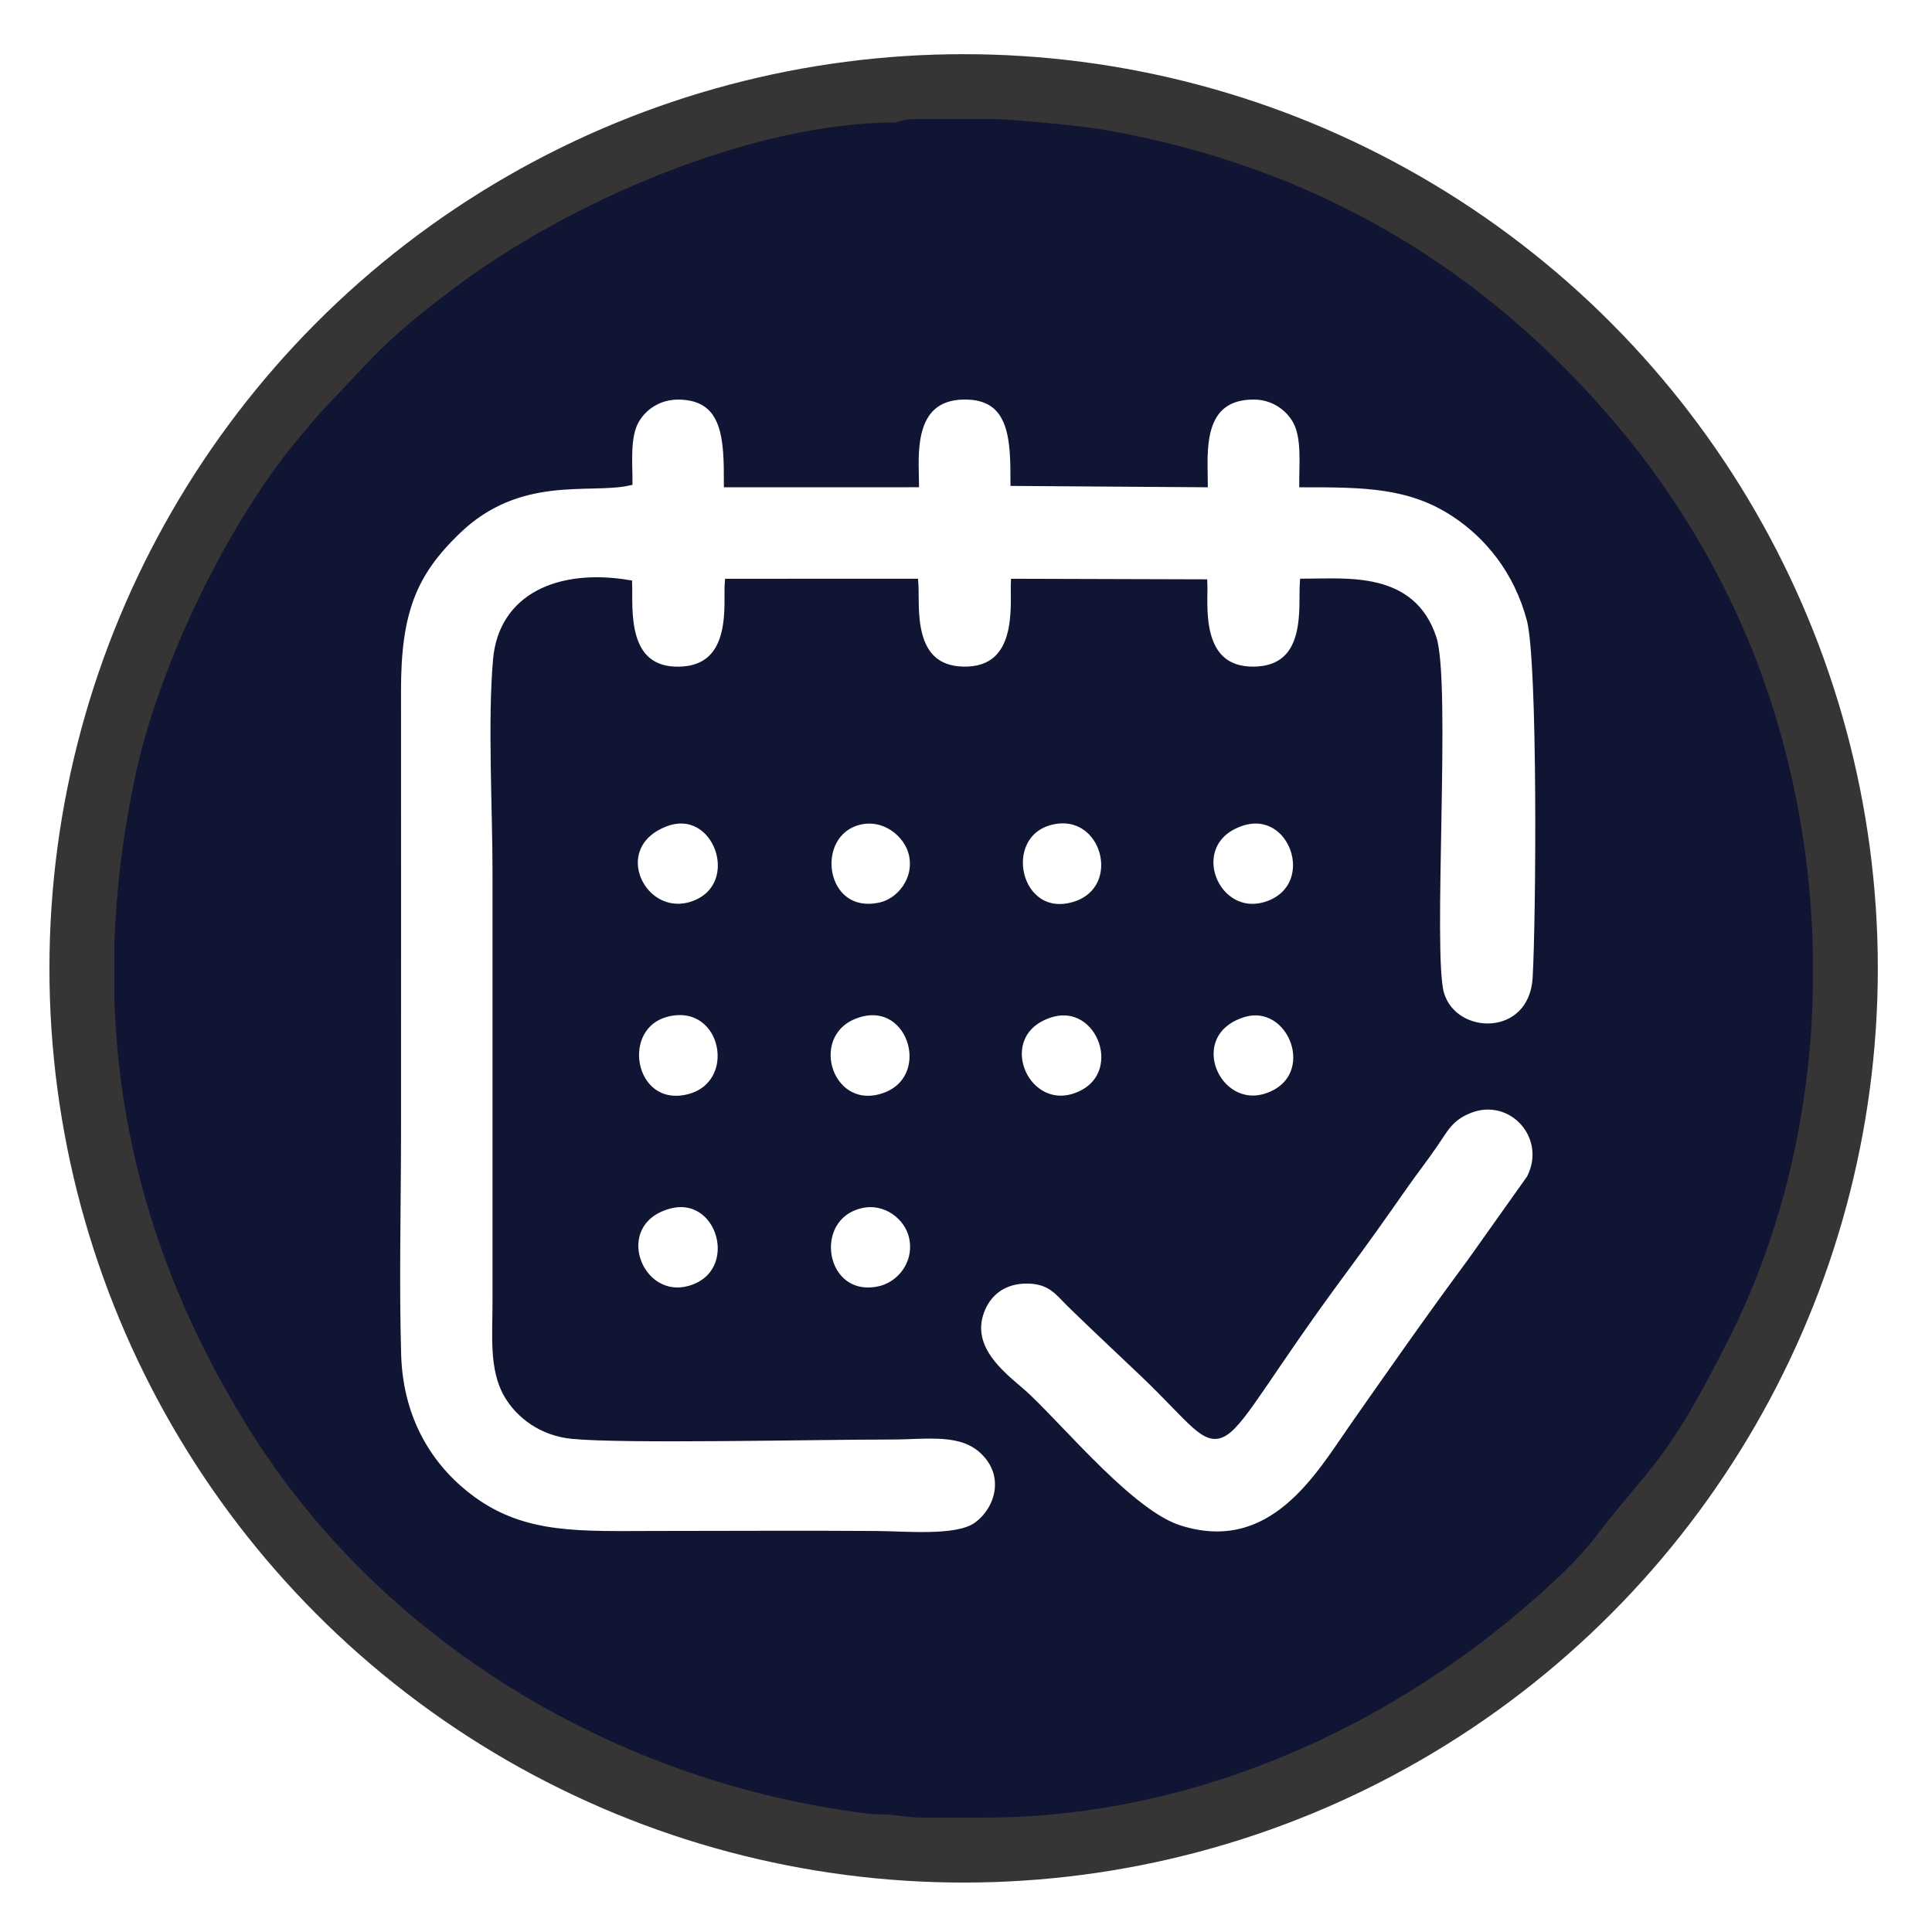 <?xml version="1.0" encoding="UTF-8"?>
<!DOCTYPE svg PUBLIC "-//W3C//DTD SVG 1.1//EN" "http://www.w3.org/Graphics/SVG/1.1/DTD/svg11.dtd">
<!-- Creator: CorelDRAW -->
<svg xmlns="http://www.w3.org/2000/svg" xml:space="preserve" width="50mm" height="50mm" version="1.1" style="shape-rendering:geometricPrecision; text-rendering:geometricPrecision; image-rendering:optimizeQuality; fill-rule:evenodd; clip-rule:evenodd"
viewBox="0 0 5000 5000"
 xmlns:xlink="http://www.w3.org/1999/xlink"
 xmlns:xodm="http://www.corel.com/coreldraw/odm/2003">
 <defs>
  <style type="text/css">
   <![CDATA[
    .str0 {stroke:#373435;stroke-width:282.22;stroke-miterlimit:22.926}
    .str1 {stroke:#0F1533;stroke-width:20;stroke-miterlimit:22.926}
    .fil0 {fill:none}
    .fil1 {fill:#0F1533}
   ]]>
  </style>
 </defs>
 <g id="Camada_x0020_1">
  <circle class="fil0 str0" cx="2493.87" cy="2506.13" r="2224.82"/>
  <path class="fil1 str1" d="M2268.38 3972.18c-189.63,-1.32 -379.63,-0.1 -569.3,-0.06 -195.31,0 -340.48,9.77 -477.95,-90.72 -99.54,-72.79 -187.57,-194.3 -192.94,-375.01 -5.53,-187.92 -0.38,-384.1 -0.38,-572.94 0,-381.71 0.42,-763.47 -0.01,-1145.21 -0.23,-205.79 41.01,-304.99 154.2,-414.38 160.76,-155.51 343.18,-104.64 444.86,-127.14 0,-49.76 -6.22,-114.41 15.56,-156.11 19.24,-36.67 60.81,-67.8 116.49,-66.46 123.99,3.08 124.45,116.02 124.45,226.95l435.78 -0.02 49.26 -0.13c0,-64.99 -19.84,-224.65 125.47,-226.92 129.2,-1.98 131.26,112.31 131.26,223.59l490.68 3.4c0,-77.41 -17.89,-228.08 130.12,-226.95 51.66,0.42 91.19,30.98 109.69,65 23.15,42.55 16.71,107.56 16.71,162.03 158.84,0 277.41,0.82 393.29,77.49 86.99,57.57 161.91,148.53 195.52,274.36 29.13,109.19 24.11,780.92 15.27,927.93 -9.89,164.99 -214.44,161.26 -249.17,40.71 -30.09,-104.18 18.56,-804.46 -19.71,-920.29 -54.17,-163.81 -221.7,-143.63 -333.61,-143.63 -4.47,61.41 20.43,225.1 -128.1,227.55 -154.02,2.41 -128.55,-175.88 -131.11,-225.94l-488.67 -1.43c-2.36,55.46 20.78,229.54 -131.87,227.37 -147.5,-2.14 -122.94,-170.01 -127.55,-227.45l-481.01 0.06c-4.39,51.1 23.02,223.95 -127.16,227.5 -150.01,3.54 -130.14,-164.54 -132.43,-224.39 -178.46,-29.41 -325.9,33.67 -340.13,196.86 -13.98,160.32 -1.29,383.46 -1.29,550.49 0,370.33 0.03,740.7 0,1111.03 0,85.03 -9.16,174.02 29.44,239.93 30.12,51.6 88,96.92 167.26,104.57 137.04,13.21 625.4,1.65 824.57,1.65 96.63,0 184.9,-17.46 243.54,42.72 63.19,64.78 33.8,152.8 -22.22,191.65 -52.29,36.29 -185.42,22.7 -258.81,22.34zm-547.62 -1842.58c-157.1,61.27 -57.07,262.35 76.99,211.03 133.66,-51.12 58.13,-263.69 -76.99,-211.03zm503.87 -5.18c-131.2,30.79 -101.52,256.28 54.71,220.83 49.66,-11.3 97.74,-67.89 82.71,-134.58 -11.83,-52.36 -70.8,-101.83 -137.42,-86.25zm495.88 0.18c-141.53,34.22 -90.62,266.43 61.65,218.51 136.39,-42.97 79.19,-252.56 -61.65,-218.51zm492.21 3c-155.7,51.58 -67.45,266.36 72.06,213.13 134,-51.16 62.41,-257.65 -72.06,-213.13zm1.11 496.2c-156.63,52.49 -66.97,260.1 65.5,215.1 145.59,-49.48 64.86,-258.8 -65.5,-215.1zm-496.21 -0.28c-155.6,49.87 -69.26,262.32 65.88,215.25 142.44,-49.65 66.76,-257.74 -65.88,-215.25zm-496.15 -0.24c-143.89,44.7 -81.66,258.48 59.86,217.35 144.81,-42.06 82.76,-261.64 -59.86,-217.35zm-491.64 -2.81c-138.96,30.85 -100.16,255.91 49.27,221.88 143.73,-32.76 100.64,-255.18 -49.27,-221.88zm-2.9 499.04c-154.83,47.01 -75.78,257.16 59.41,217.49 142.84,-41.9 80.85,-260.08 -59.41,-217.49zm500.36 -2.39c-139.28,33.07 -102.2,254.02 48.26,221.65 53.65,-11.5 101.78,-67.6 87.02,-136.85 -11.46,-53.73 -70.06,-100.27 -135.28,-84.8zm1574.51 -245.76c-50.86,20.5 -63.33,49.86 -91.49,90.68 -27.24,39.57 -49.67,67.58 -78.78,109.13 -50.86,72.64 -99.01,140.87 -153.37,214.16 -385.61,519.82 -264.05,511.18 -519.03,268.25 -64.78,-61.73 -124.19,-116.93 -188.23,-179.38 -30.65,-29.91 -50.8,-62.65 -114.64,-62.32 -59.13,0.28 -96.61,31.36 -114.71,71.06 -51.2,112.22 69.82,188.83 116.12,232.88 100.25,95.35 271.55,302.36 393.83,341.33 241.29,76.88 362.76,-137.83 450.51,-263.27 100.72,-143.94 199.63,-285.45 306.06,-429.06l152.49 -214.87c56.02,-108.51 -48.72,-222.98 -158.76,-178.59zm-1482.66 -2544.5c-371.67,0 -841.8,204.53 -1135.21,424.84 -176.88,132.79 -200.38,168.48 -337.33,312.28 -22.3,23.38 -37.88,43.57 -59.32,68.84 -189.35,222.69 -367.45,594.41 -427.87,879.73 -31.17,147.09 -48.77,290.36 -53.36,430.04l0 145.83c13.02,395.39 132.95,762.19 348.73,1107.3 326.87,522.63 888.35,872.34 1495.95,973.96 26.24,4.35 89.98,15.01 117.65,15.73 50.49,0 69.98,7.27 114.89,8.54l93.72 0c21.19,-0.03 42.4,-0.03 63.63,0l5.61 0c464.04,0.29 908.27,-172.06 1272.32,-444.37 85.89,-64.27 233.84,-188.37 299.11,-273.5 156.11,-203.87 183.73,-190.59 347.6,-515.59 138.17,-274.23 209.15,-583.2 216.43,-893.94l0 -107.46c-7.2,-303.08 -74.72,-604.29 -199.33,-873.13 -78.9,-170.07 -182.01,-332.49 -302.24,-475.51 -343.44,-408.27 -779.79,-669.26 -1321.12,-764.14 -43.78,-7.72 -159.62,-21 -274.41,-28.01l-226.51 0c-16.07,2.09 -29.3,4.87 -38.94,8.56z"/>
 </g>
</svg>
